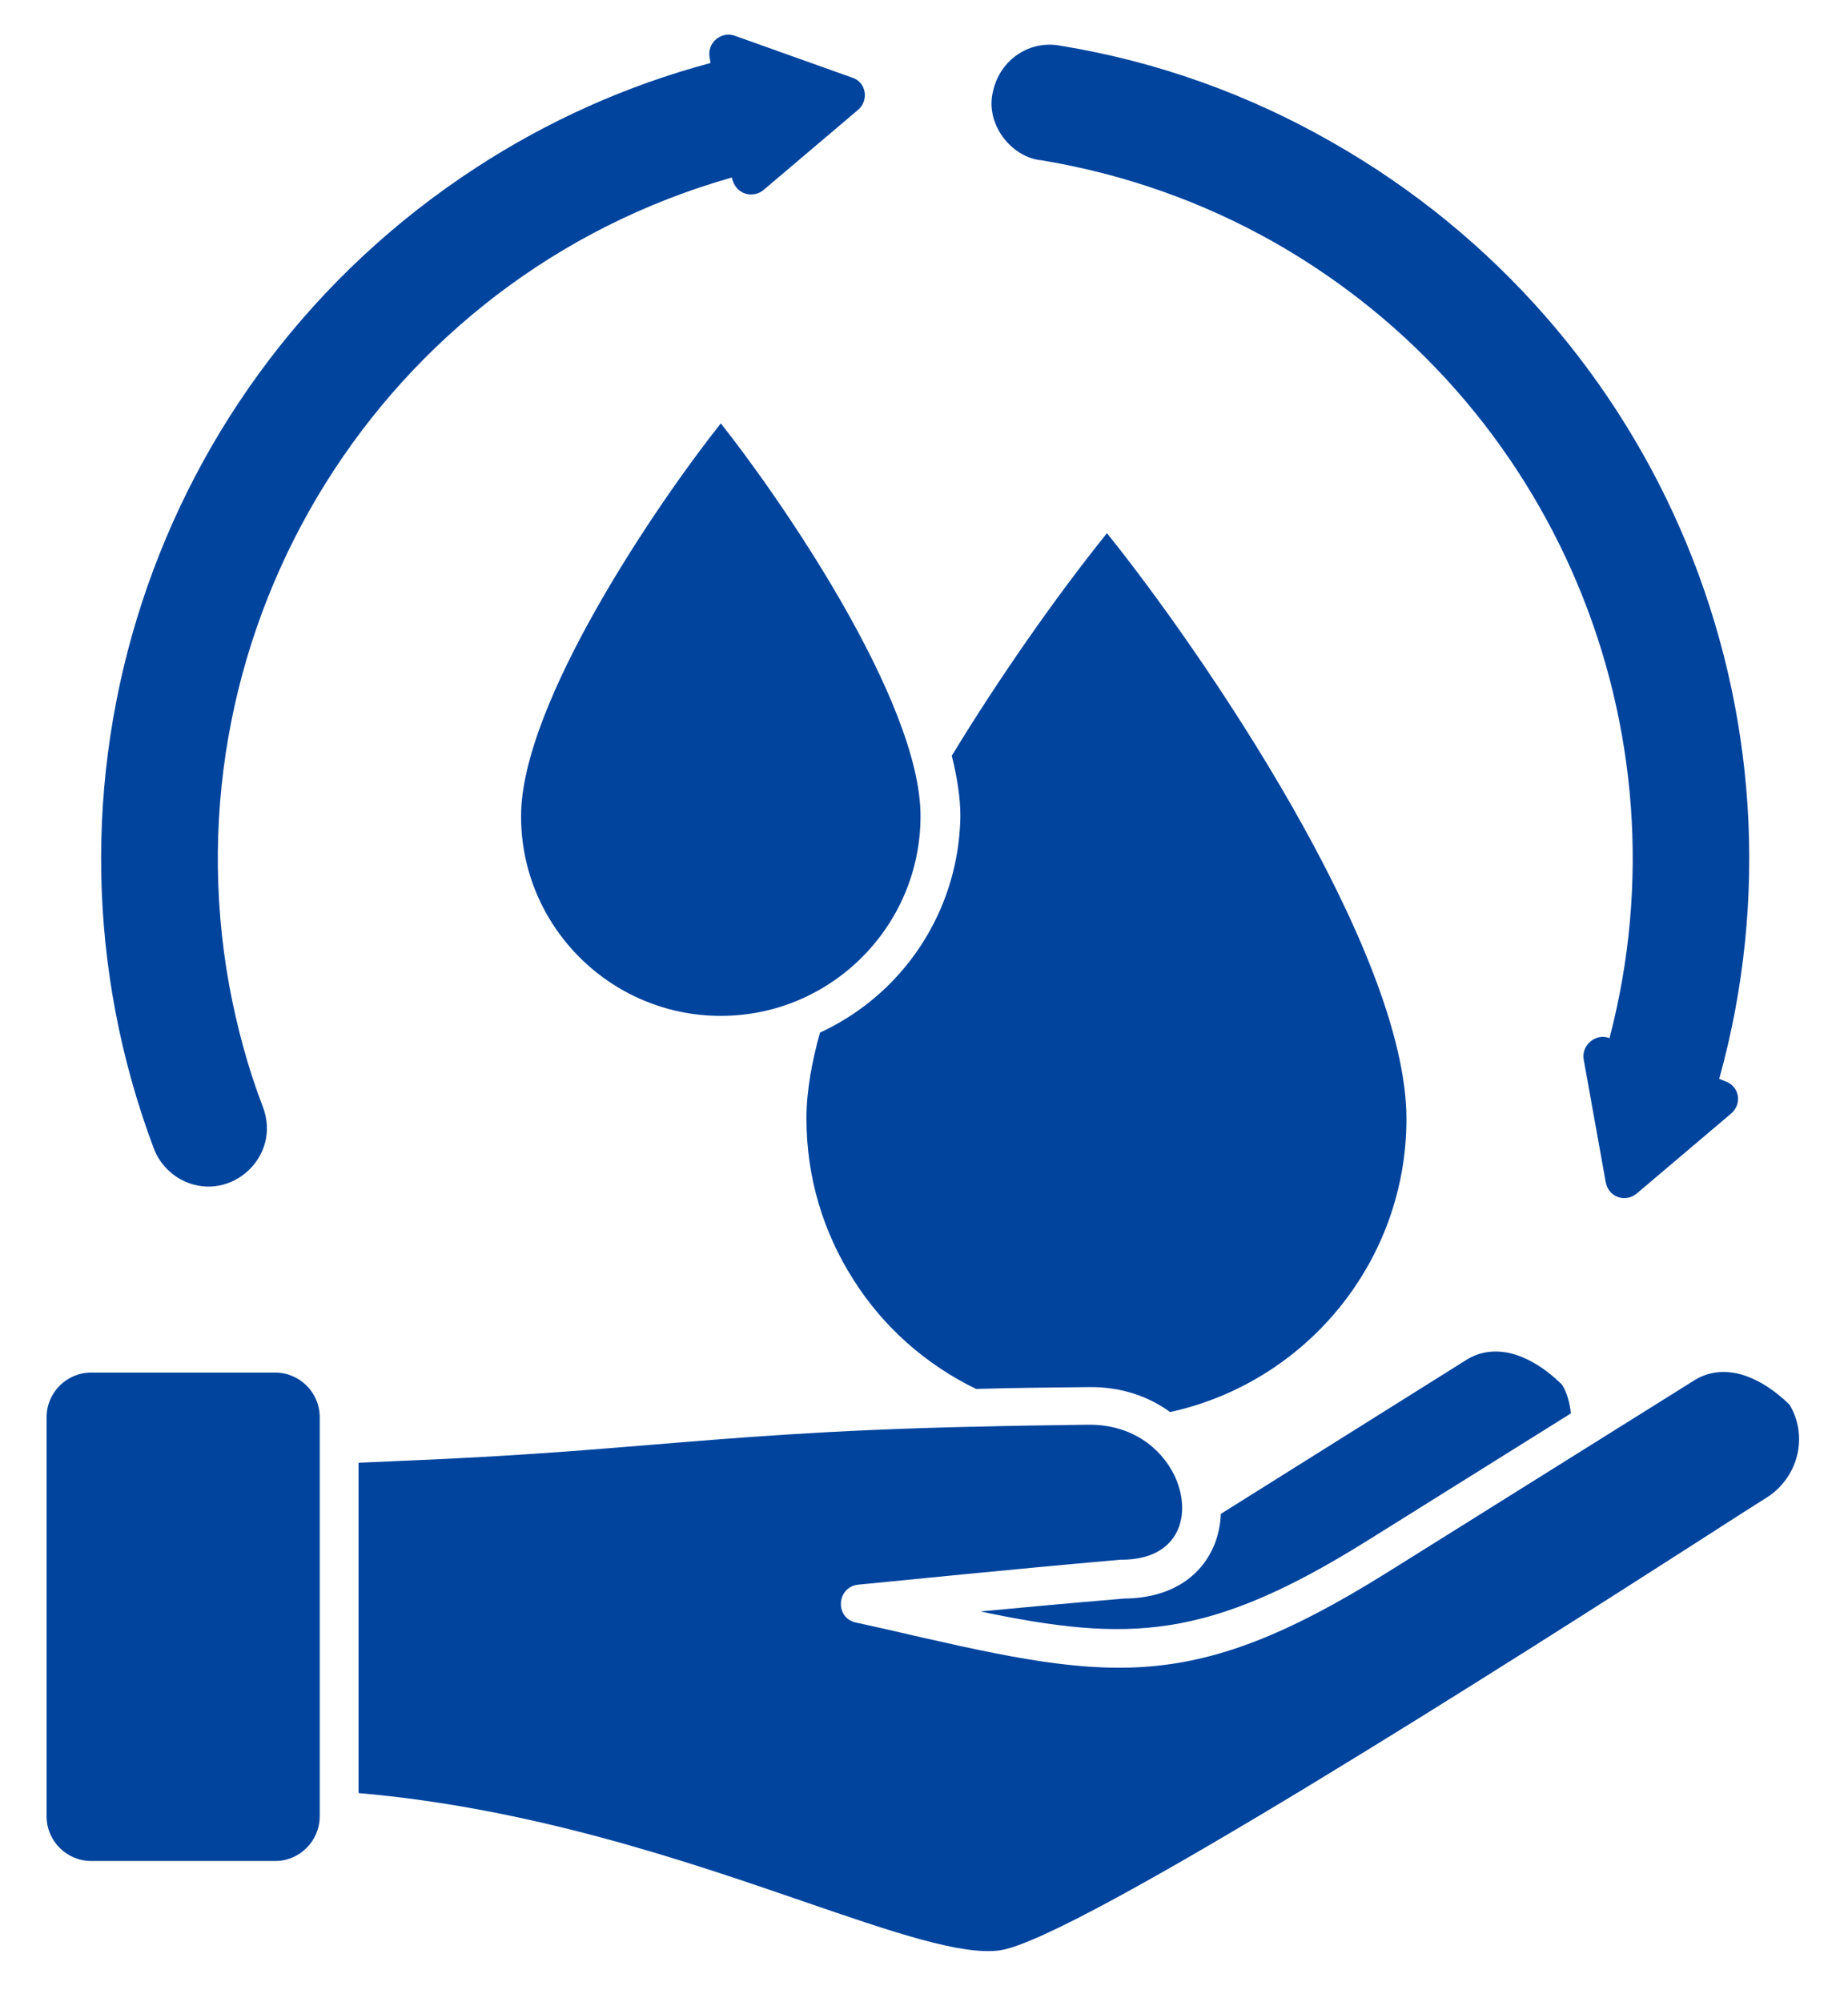 <?xml version="1.0" encoding="utf-8"?>
<!-- Generator: Adobe Illustrator 28.0.0, SVG Export Plug-In . SVG Version: 6.00 Build 0)  -->
<svg version="1.1" id="Layer_1" xmlns="http://www.w3.org/2000/svg" xmlns:xlink="http://www.w3.org/1999/xlink" x="0px" y="0px"
	 viewBox="0 0 904 979" style="enable-background:new 0 0 904 979;" xml:space="preserve">
<style type="text/css">
	.st0{display:none;}
	.st1{display:inline;fill:#FEF5DD;}
	.st2{fill:#00449E;}
</style>
<g id="Layer_3" class="st0">
	
		<ellipse transform="matrix(1 -6.862404e-03 6.862404e-03 1 -3.301 3.085)" class="st1" cx="447.9" cy="482.6" rx="550" ry="534.3"/>
</g>
<g id="artwork">
	<path class="st2" d="M419.4,54l-45.9,38.9c-4.7,4-13.6,2.8-15.5-6.1C186.7,135.3,80.5,306.6,112.1,481.7
		c3.8,20.4,9.1,40.3,16.6,59.8c8.9,23.9-15.5,46.4-38.4,36.1c-6.6-3-12.2-8.7-15-15.9C9,385.4,73.4,185.7,233,81.9
		c34.9-22.7,73.4-40.1,114.6-51.1l-0.5-2.8c-1.2-7.3,5.9-12.9,12.4-10.5l57.2,20.4C424,40.1,425.2,49.5,419.4,54L419.4,54z
		 M352.6,496.7c53.9,0,97.7-43.8,97.7-97.7c0-57-70.3-157.5-97.7-192c-30.7,38.7-97.7,136.6-97.7,192
		C254.8,452.9,298.7,496.7,352.6,496.7z M435.1,481.2c-9.8,9.8-21.3,17.8-34,23.7c-3.8,13.8-6.6,28.1-6.6,42c0,29.1,8.4,56,23,78.8
		c14.5,23,35.4,41.5,60,53.4c16.9-0.5,35.2-0.7,55.3-0.9c15.9-0.2,29.3,4.7,39.6,12.2C639.2,675.8,688,616.5,688,547.1
		c0-83.2-101-229.9-146.5-286.4c-25.3,31.4-53.2,71.5-75.9,108.8c2.6,10.5,4.2,20.6,4.2,29.5C469.3,431.1,456.2,460.1,435.1,481.2
		L435.1,481.2z M476.1,697.6h-1.4c-69.8,1.6-114.8,5.4-159.6,9.1c-34,2.8-67.5,5.4-112.5,7.3l-27.2,1.2v161.5
		c84.4,7.3,159.6,33,217.7,53c43.6,15,77.3,26.5,95.9,23.9c36.8-4.9,255.7-144.8,343.8-201.3c15.7-10.1,27.4-17.6,31.6-20.2
		c7.7-4.9,12.9-12.7,14.8-20.9s0.7-16.9-3.8-24.4c-7.7-7.5-16.4-13.1-25.3-15.2c-7.3-1.6-14.8-0.9-21.6,3.5l-150,93.8
		c-98.4,61.4-137.6,52.5-246.3,27.4l-13.6-3c-10.3-2.3-9.4-17.3,1.2-18.5c29.3-2.8,67.3-6.8,128.2-12.2h0.7
		c28.6,0,34.7-22.5,25.8-41.2c-6.6-13.6-21.1-25.1-42.4-24.8C511.9,696.9,493.4,697.1,476.1,697.6L476.1,697.6z M156.4,888.1V692.9
		c0-12-9.8-21.8-21.8-21.8h-90c-12,0-21.8,9.8-21.8,21.8v195.2c0,12,9.8,21.8,21.8,21.8h90.2C146.5,909.9,156.4,900.1,156.4,888.1
		L156.4,888.1z M597.2,740.2c-0.2,5.6-1.4,11-3.5,15.9c-6.3,14.5-20.6,25.3-43.8,25.5c-27.7,2.3-50.9,4.5-70.3,6.3
		c72.7,15.2,111.3,14.1,189.4-34.7l99.4-62.1c-0.2-4.2-2.1-11.2-4.5-14.3c-7.7-7.5-16.4-13.1-25.3-15.2c-7.3-1.6-14.8-0.9-21.6,3.5
		L597.2,740.2z M509.6,78.4c-15-1.4-27.7-17.8-23.9-33.5c3.5-16.2,18.5-25.5,33.3-22.5c47.3,7.7,91.9,23.9,132.2,46.9
		C812.7,160.9,890.3,349.8,841,527.5l3,1.2c6.8,2.3,8.7,11.2,2.3,16.2l-45.7,38.7c-5.4,4.5-14.1,1.9-15.2-6.1L774.7,518
		c-1.2-7,5.9-12.9,12.4-10.5l0.2,0.2c39.8-151.6-27-311.5-164.1-389.3C588.3,98.7,550.1,85.1,509.6,78.4L509.6,78.4z"/>
</g>
</svg>
